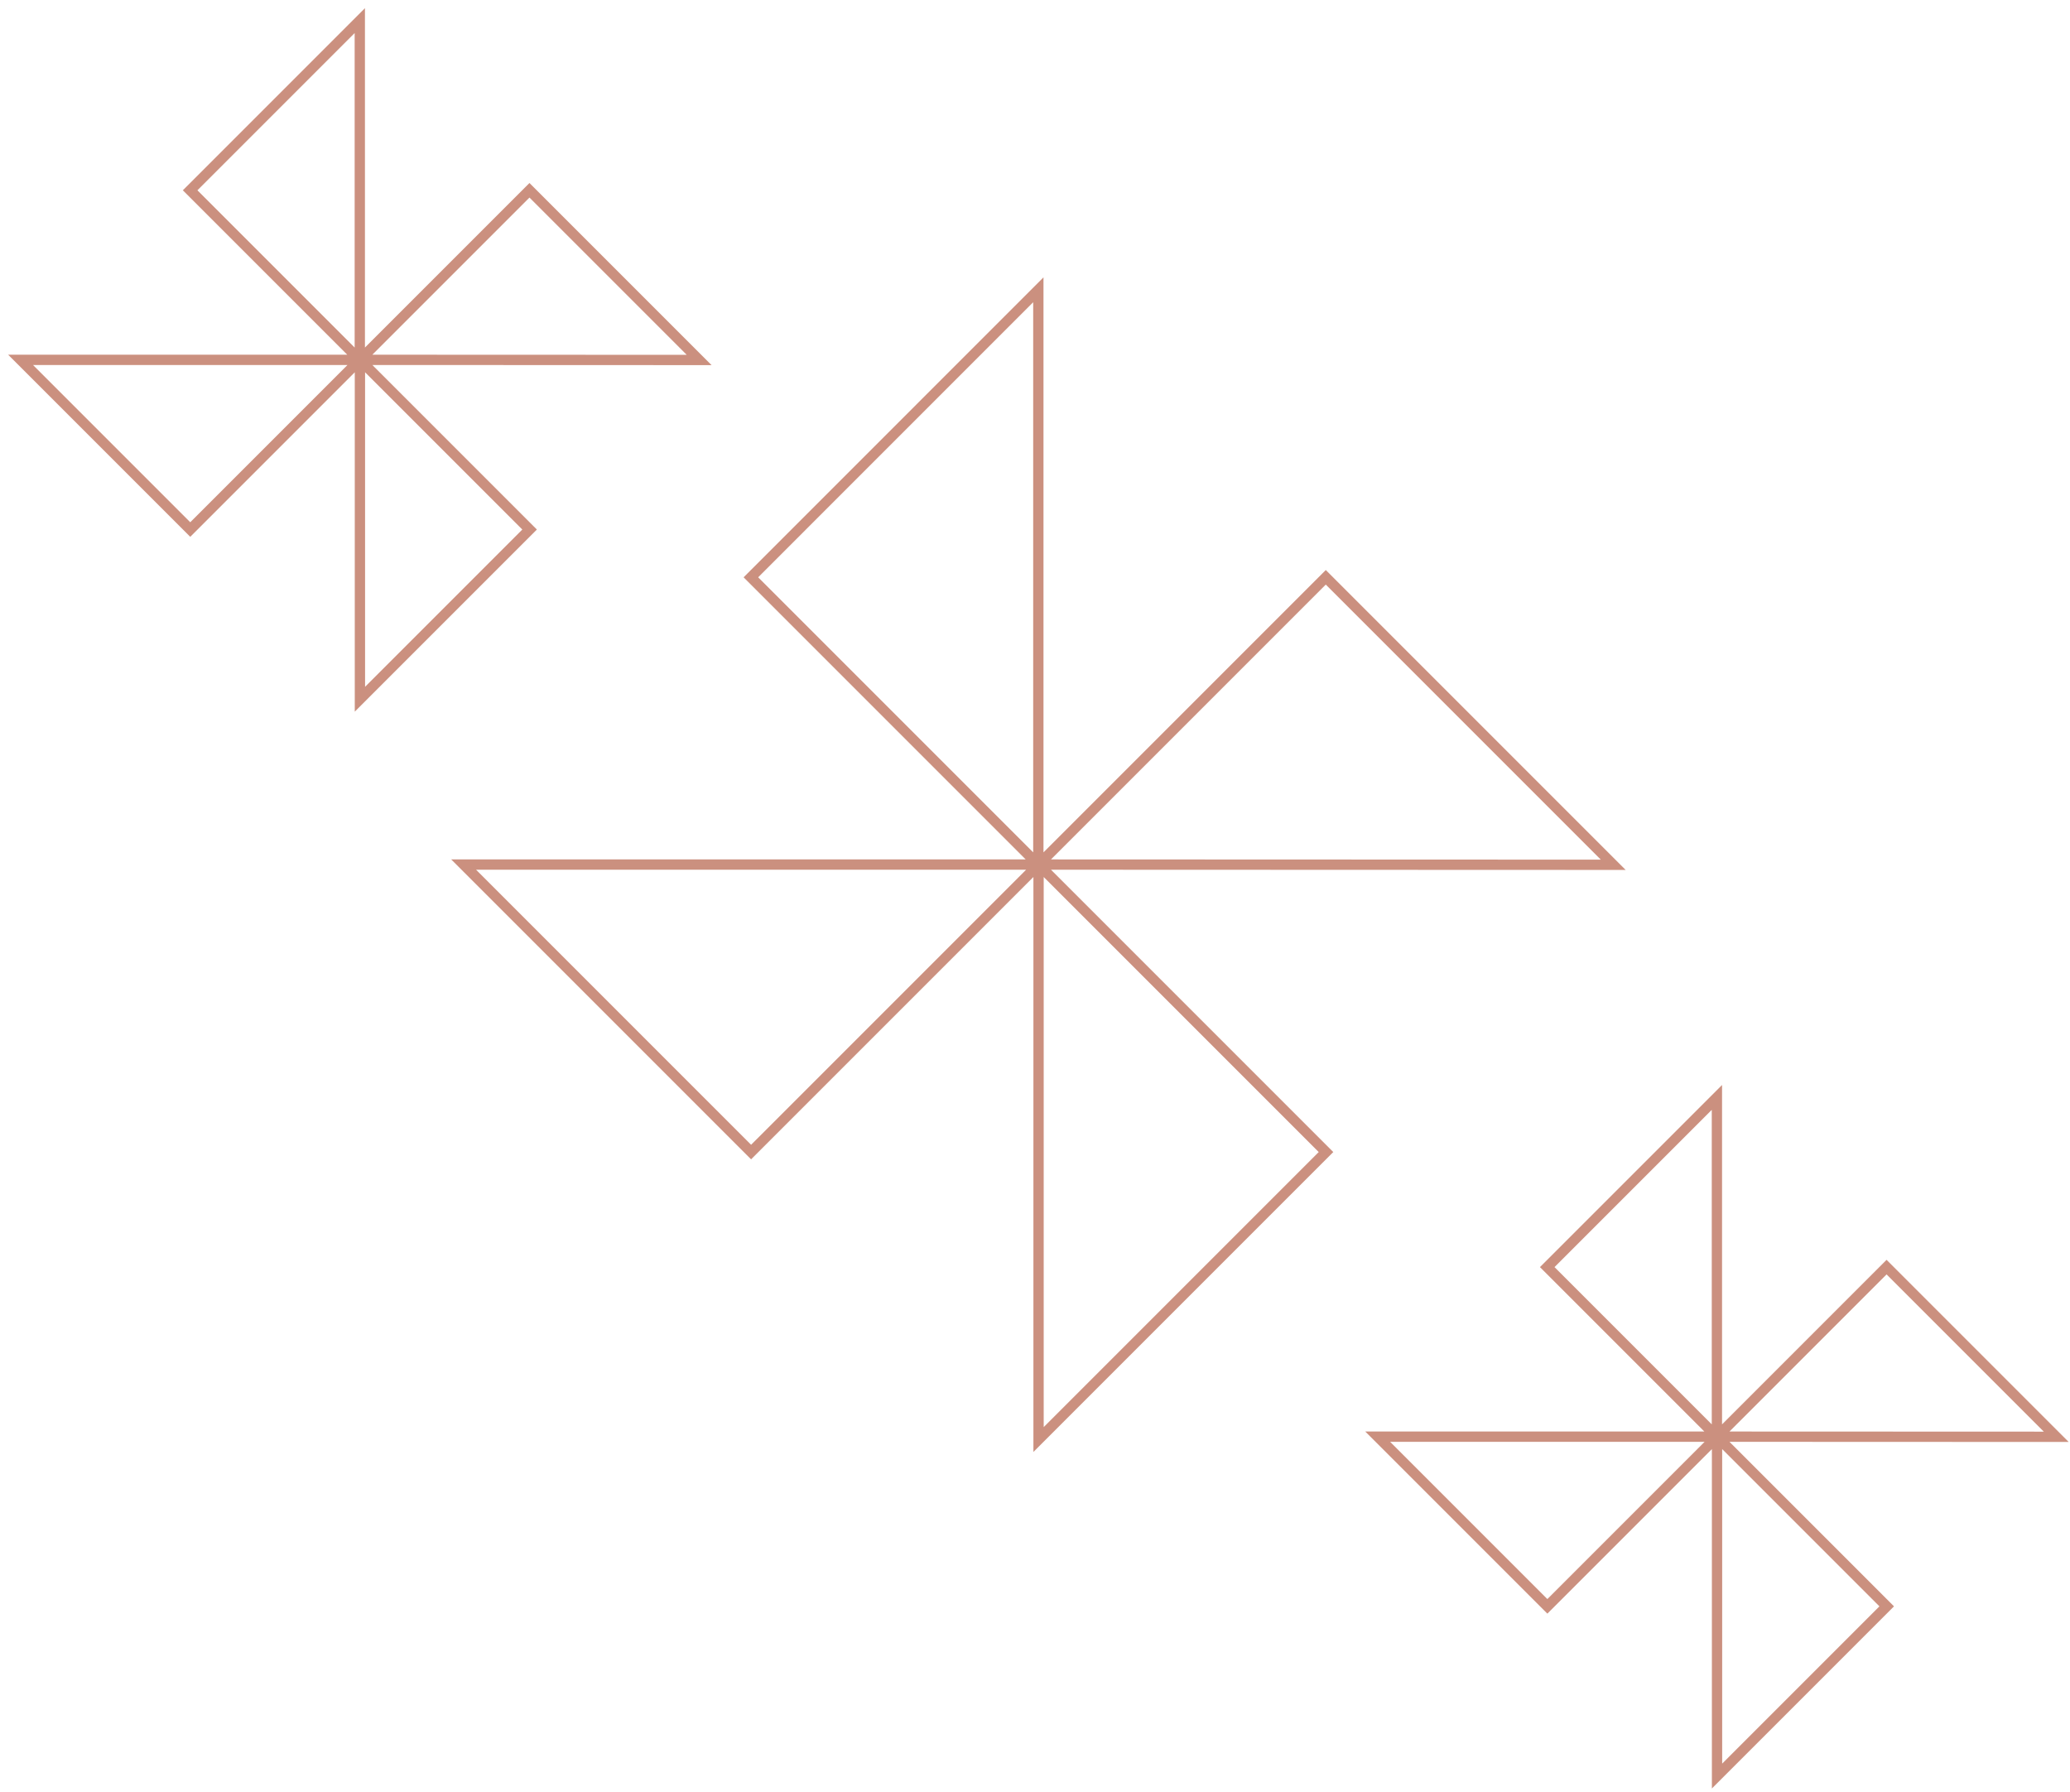 <svg width="201" height="174" viewBox="0 0 201 174" fill="none" xmlns="http://www.w3.org/2000/svg">
<path opacity="0.5" d="M100.824 83.941V28.137L72.912 56.05L100.824 83.962L128.736 56.05L156.648 83.962L100.845 83.941M100.845 83.941L72.933 111.853L45.02 83.941H100.845ZM100.845 83.941L128.757 111.853L100.845 139.765V83.941Z" stroke="#982301" stroke-miterlimit="10"/>
<path opacity="0.5" d="M166.714 139.486V106.549L150.239 123.024L166.714 139.499L183.189 123.024L199.664 139.499L166.726 139.486M166.726 139.486L150.251 155.961L133.776 139.486H166.726ZM166.726 139.486L183.202 155.961L166.726 172.437V139.486Z" stroke="#982301" stroke-miterlimit="10"/>
<path opacity="0.5" d="M34.937 34.938V2L18.462 18.475L34.937 34.95L51.412 18.475L67.887 34.95L34.949 34.938M34.949 34.938L18.474 51.413L1.999 34.938H34.949ZM34.949 34.938L51.424 51.413L34.949 67.888V34.938Z" stroke="#982301" stroke-miterlimit="10"/>
</svg>

